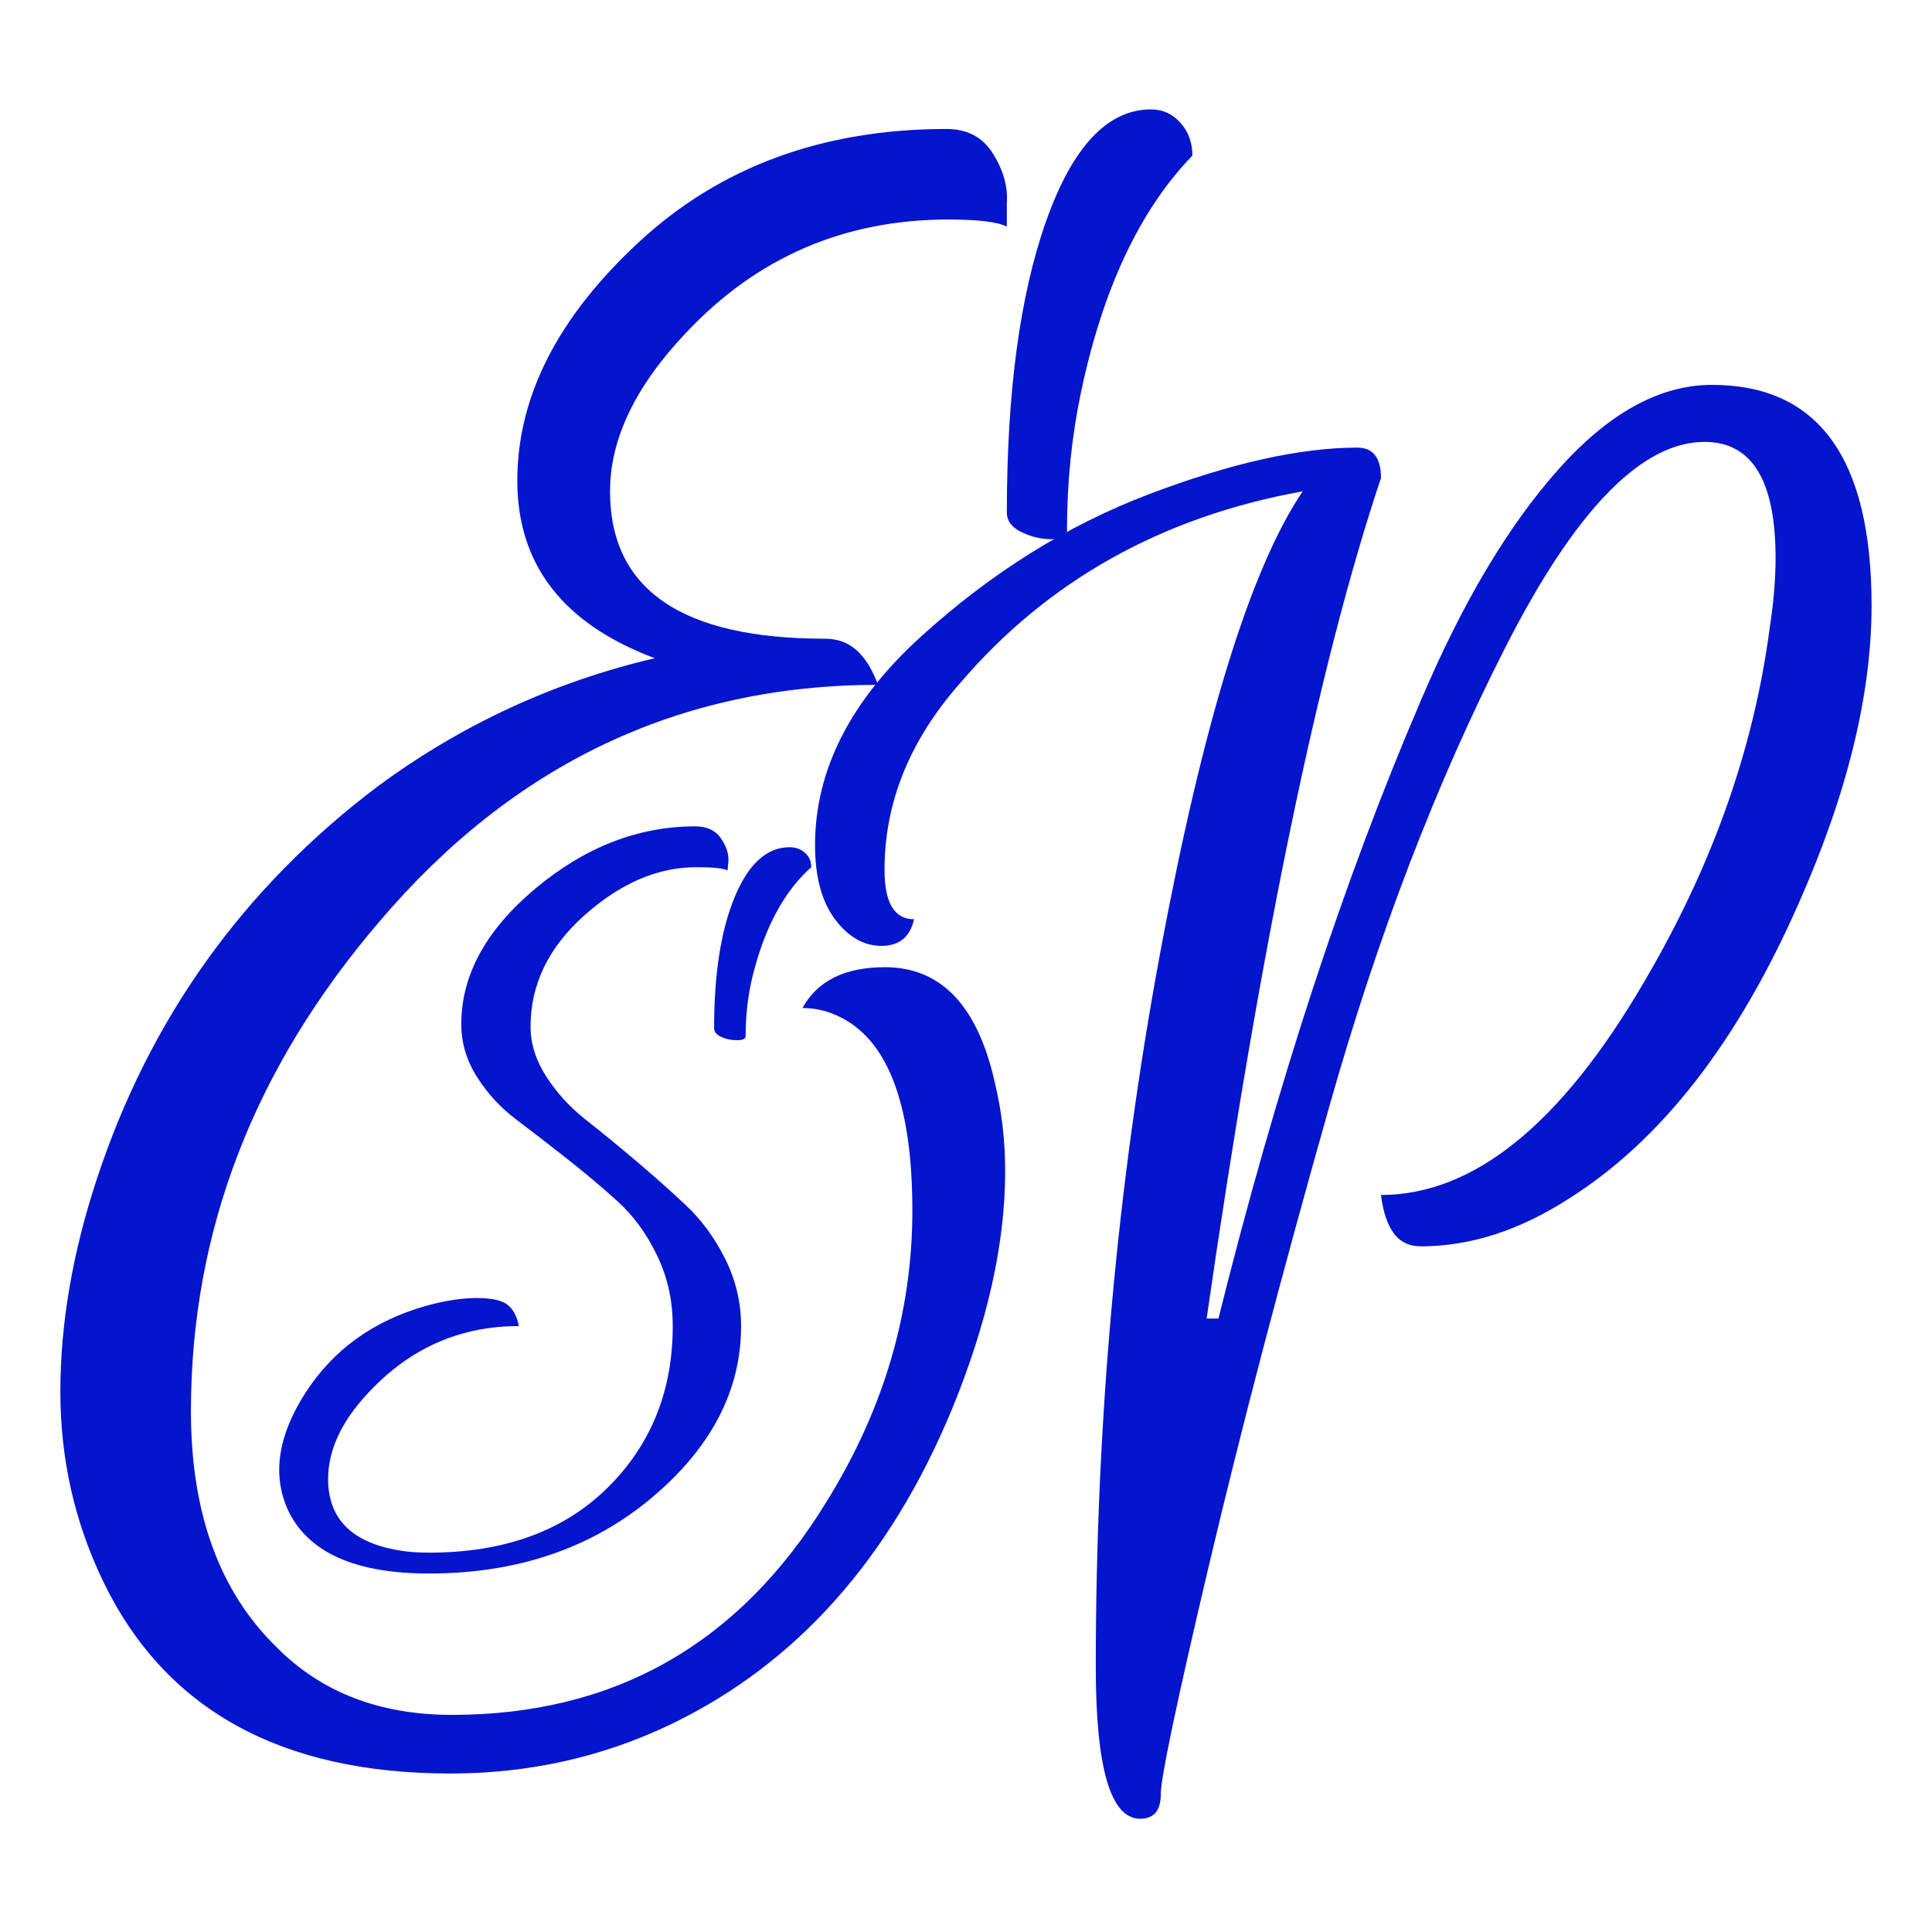 <svg width="29px" height="29px" viewBox="0 0 29 29" version="1.1" xmlns="http://www.w3.org/2000/svg" xmlns:xlink="http://www.w3.org/1999/xlink">
        <g id="Icon">
            <rect id="Background" fill="url(#linearGradient-1)" x="0" y="0" width="29" height="29"></rect>
            <g id="Group" transform="translate(0.906, 1.643)" fill="#0515CD" fill-rule="nonzero">
                <g id="E" transform="translate(8.496, 12.489) scale(-1, 1) rotate(-180) translate(-8.496, -12.489) translate(0, 0)">
                    <path d="M12.377,12.103 C13.219,12.103 13.769,11.525 14.027,10.37 C14.13,9.943 14.182,9.499 14.182,9.037 C14.182,7.953 13.915,6.762 13.382,5.465 C12.454,3.226 11.053,1.653 9.179,0.746 C8.148,0.249 7.039,0 5.853,0 C3.309,0 1.573,0.96 0.645,2.879 C0.215,3.768 -7.10542736e-15,4.718 -7.10542736e-15,5.731 C-7.10542736e-15,6.744 0.18,7.802 0.541,8.904 C1.332,11.321 2.742,13.293 4.77,14.822 C6.025,15.746 7.409,16.386 8.922,16.741 C7.546,17.257 6.859,18.145 6.859,19.407 C6.859,20.669 7.469,21.864 8.689,22.992 C9.91,24.121 11.448,24.685 13.305,24.685 C13.614,24.685 13.846,24.561 14.001,24.312 C14.156,24.063 14.225,23.814 14.207,23.566 L14.207,23.219 C14.07,23.29 13.778,23.326 13.331,23.326 C11.766,23.326 10.451,22.757 9.386,21.62 C8.629,20.82 8.251,20.029 8.251,19.247 C8.251,17.772 9.326,17.034 11.474,17.034 C11.663,17.034 11.822,16.977 11.951,16.861 C12.08,16.746 12.188,16.572 12.274,16.341 C9.3,16.341 6.807,15.159 4.796,12.796 C2.905,10.592 1.96,8.14 1.96,5.438 C1.96,3.91 2.389,2.728 3.249,1.893 C3.919,1.217 4.796,0.88 5.879,0.88 C8.32,0.88 10.194,1.946 11.5,4.079 C12.36,5.465 12.789,6.922 12.789,8.451 C12.789,10.121 12.385,11.107 11.577,11.41 C11.44,11.463 11.294,11.49 11.139,11.49 C11.363,11.898 11.775,12.103 12.377,12.103 Z M15.11,18.661 C15.11,18.572 15.033,18.527 14.878,18.527 C14.723,18.527 14.573,18.563 14.427,18.634 C14.28,18.705 14.207,18.803 14.207,18.927 C14.207,20.74 14.405,22.202 14.8,23.312 C15.196,24.423 15.72,24.979 16.373,24.979 C16.545,24.979 16.691,24.912 16.812,24.779 C16.932,24.645 16.992,24.481 16.992,24.285 C16.201,23.468 15.643,22.277 15.316,20.713 C15.179,20.056 15.11,19.371 15.11,18.661 Z" id="Shape"></path>
                </g>
                <g id="P" transform="translate(19.258, 14.896) scale(-1, 1) rotate(-180) translate(-19.258, -14.896) translate(11.328, 4.135)">
                    <path d="M14.418,18.926 C14.418,20.087 14.063,20.667 13.353,20.667 C12.407,20.667 11.412,19.644 10.37,17.598 C9.327,15.553 8.444,13.25 7.719,10.69 C6.994,8.131 6.392,5.833 5.911,3.797 C5.431,1.76 5.19,0.618 5.19,0.371 C5.19,0.124 5.087,0 4.88,0 C4.436,0 4.214,0.761 4.214,2.284 C4.214,5.957 4.536,9.525 5.179,12.988 C5.822,16.452 6.536,18.764 7.32,19.925 C5.205,19.544 3.49,18.583 2.174,17.042 C1.42,16.185 1.043,15.253 1.043,14.244 C1.043,13.749 1.19,13.502 1.486,13.502 C1.427,13.236 1.264,13.102 0.998,13.102 C0.732,13.102 0.499,13.236 0.299,13.502 C0.1,13.769 0,14.14 0,14.615 C0,15.738 0.529,16.78 1.586,17.741 C2.643,18.702 3.786,19.416 5.013,19.882 C6.24,20.348 7.283,20.581 8.14,20.581 C8.377,20.581 8.495,20.429 8.495,20.125 C7.564,17.346 6.691,13.141 5.878,7.508 L6.055,7.508 C6.928,11.009 7.941,14.102 9.094,16.785 C9.715,18.25 10.403,19.406 11.157,20.253 C11.911,21.1 12.68,21.523 13.464,21.523 C15.061,21.523 15.859,20.42 15.859,18.212 C15.859,16.88 15.497,15.396 14.773,13.759 C13.856,11.666 12.702,10.181 11.312,9.306 C10.573,8.83 9.834,8.592 9.094,8.592 C8.917,8.592 8.78,8.659 8.684,8.792 C8.588,8.925 8.525,9.116 8.495,9.363 C9.885,9.363 11.201,10.429 12.444,12.56 C13.464,14.292 14.092,16.062 14.329,17.87 C14.388,18.25 14.418,18.602 14.418,18.926 Z" id="Path"></path>
                </g>
                <g id="S" transform="translate(7.278, 16.369) scale(-1, 1) rotate(-180) translate(-7.278, -16.369) translate(3.285, 10.762)">
                    <path d="M0.734,1.418 C0.734,0.825 1.086,0.469 1.788,0.349 C1.923,0.325 2.076,0.313 2.247,0.313 C3.372,0.313 4.264,0.635 4.921,1.28 C5.578,1.925 5.907,2.737 5.907,3.714 C5.907,4.099 5.828,4.453 5.67,4.778 C5.513,5.103 5.317,5.371 5.083,5.583 C4.849,5.796 4.594,6.01 4.32,6.226 C4.045,6.443 3.791,6.639 3.557,6.815 C3.323,6.992 3.127,7.204 2.969,7.453 C2.812,7.701 2.733,7.965 2.733,8.246 C2.733,8.983 3.105,9.662 3.847,10.283 C4.59,10.904 5.389,11.215 6.244,11.215 C6.415,11.215 6.541,11.159 6.622,11.047 C6.703,10.934 6.744,10.822 6.744,10.71 L6.73,10.554 C6.667,10.586 6.51,10.602 6.258,10.602 C5.682,10.602 5.123,10.361 4.583,9.881 C4.043,9.4 3.773,8.843 3.773,8.21 C3.773,7.953 3.852,7.703 4.009,7.459 C4.167,7.214 4.363,7 4.597,6.815 C4.831,6.631 5.083,6.425 5.353,6.196 C5.623,5.968 5.875,5.744 6.109,5.523 C6.343,5.303 6.539,5.034 6.697,4.718 C6.854,4.401 6.933,4.067 6.933,3.714 C6.933,2.745 6.483,1.883 5.583,1.13 C4.682,0.377 3.57,0 2.247,0 C1.131,0 0.424,0.321 0.127,0.962 C-0.107,1.491 -0.017,2.075 0.397,2.717 C0.811,3.358 1.41,3.79 2.193,4.015 C2.481,4.095 2.738,4.135 2.963,4.135 C3.188,4.135 3.343,4.101 3.429,4.033 C3.514,3.965 3.57,3.858 3.597,3.714 C2.751,3.714 2.026,3.41 1.423,2.801 C0.964,2.344 0.734,1.883 0.734,1.418 Z M7.001,8.066 C7.001,8.025 6.958,8.005 6.872,8.005 C6.787,8.005 6.708,8.021 6.636,8.054 C6.564,8.086 6.528,8.13 6.528,8.186 C6.528,9.003 6.631,9.66 6.838,10.157 C7.046,10.654 7.32,10.902 7.662,10.902 C7.752,10.902 7.829,10.874 7.892,10.818 C7.955,10.762 7.986,10.69 7.986,10.602 C7.581,10.241 7.289,9.7 7.109,8.979 C7.037,8.691 7.001,8.386 7.001,8.066 Z" id="Shape"></path>
                </g>
            </g>
        </g>
</svg>
